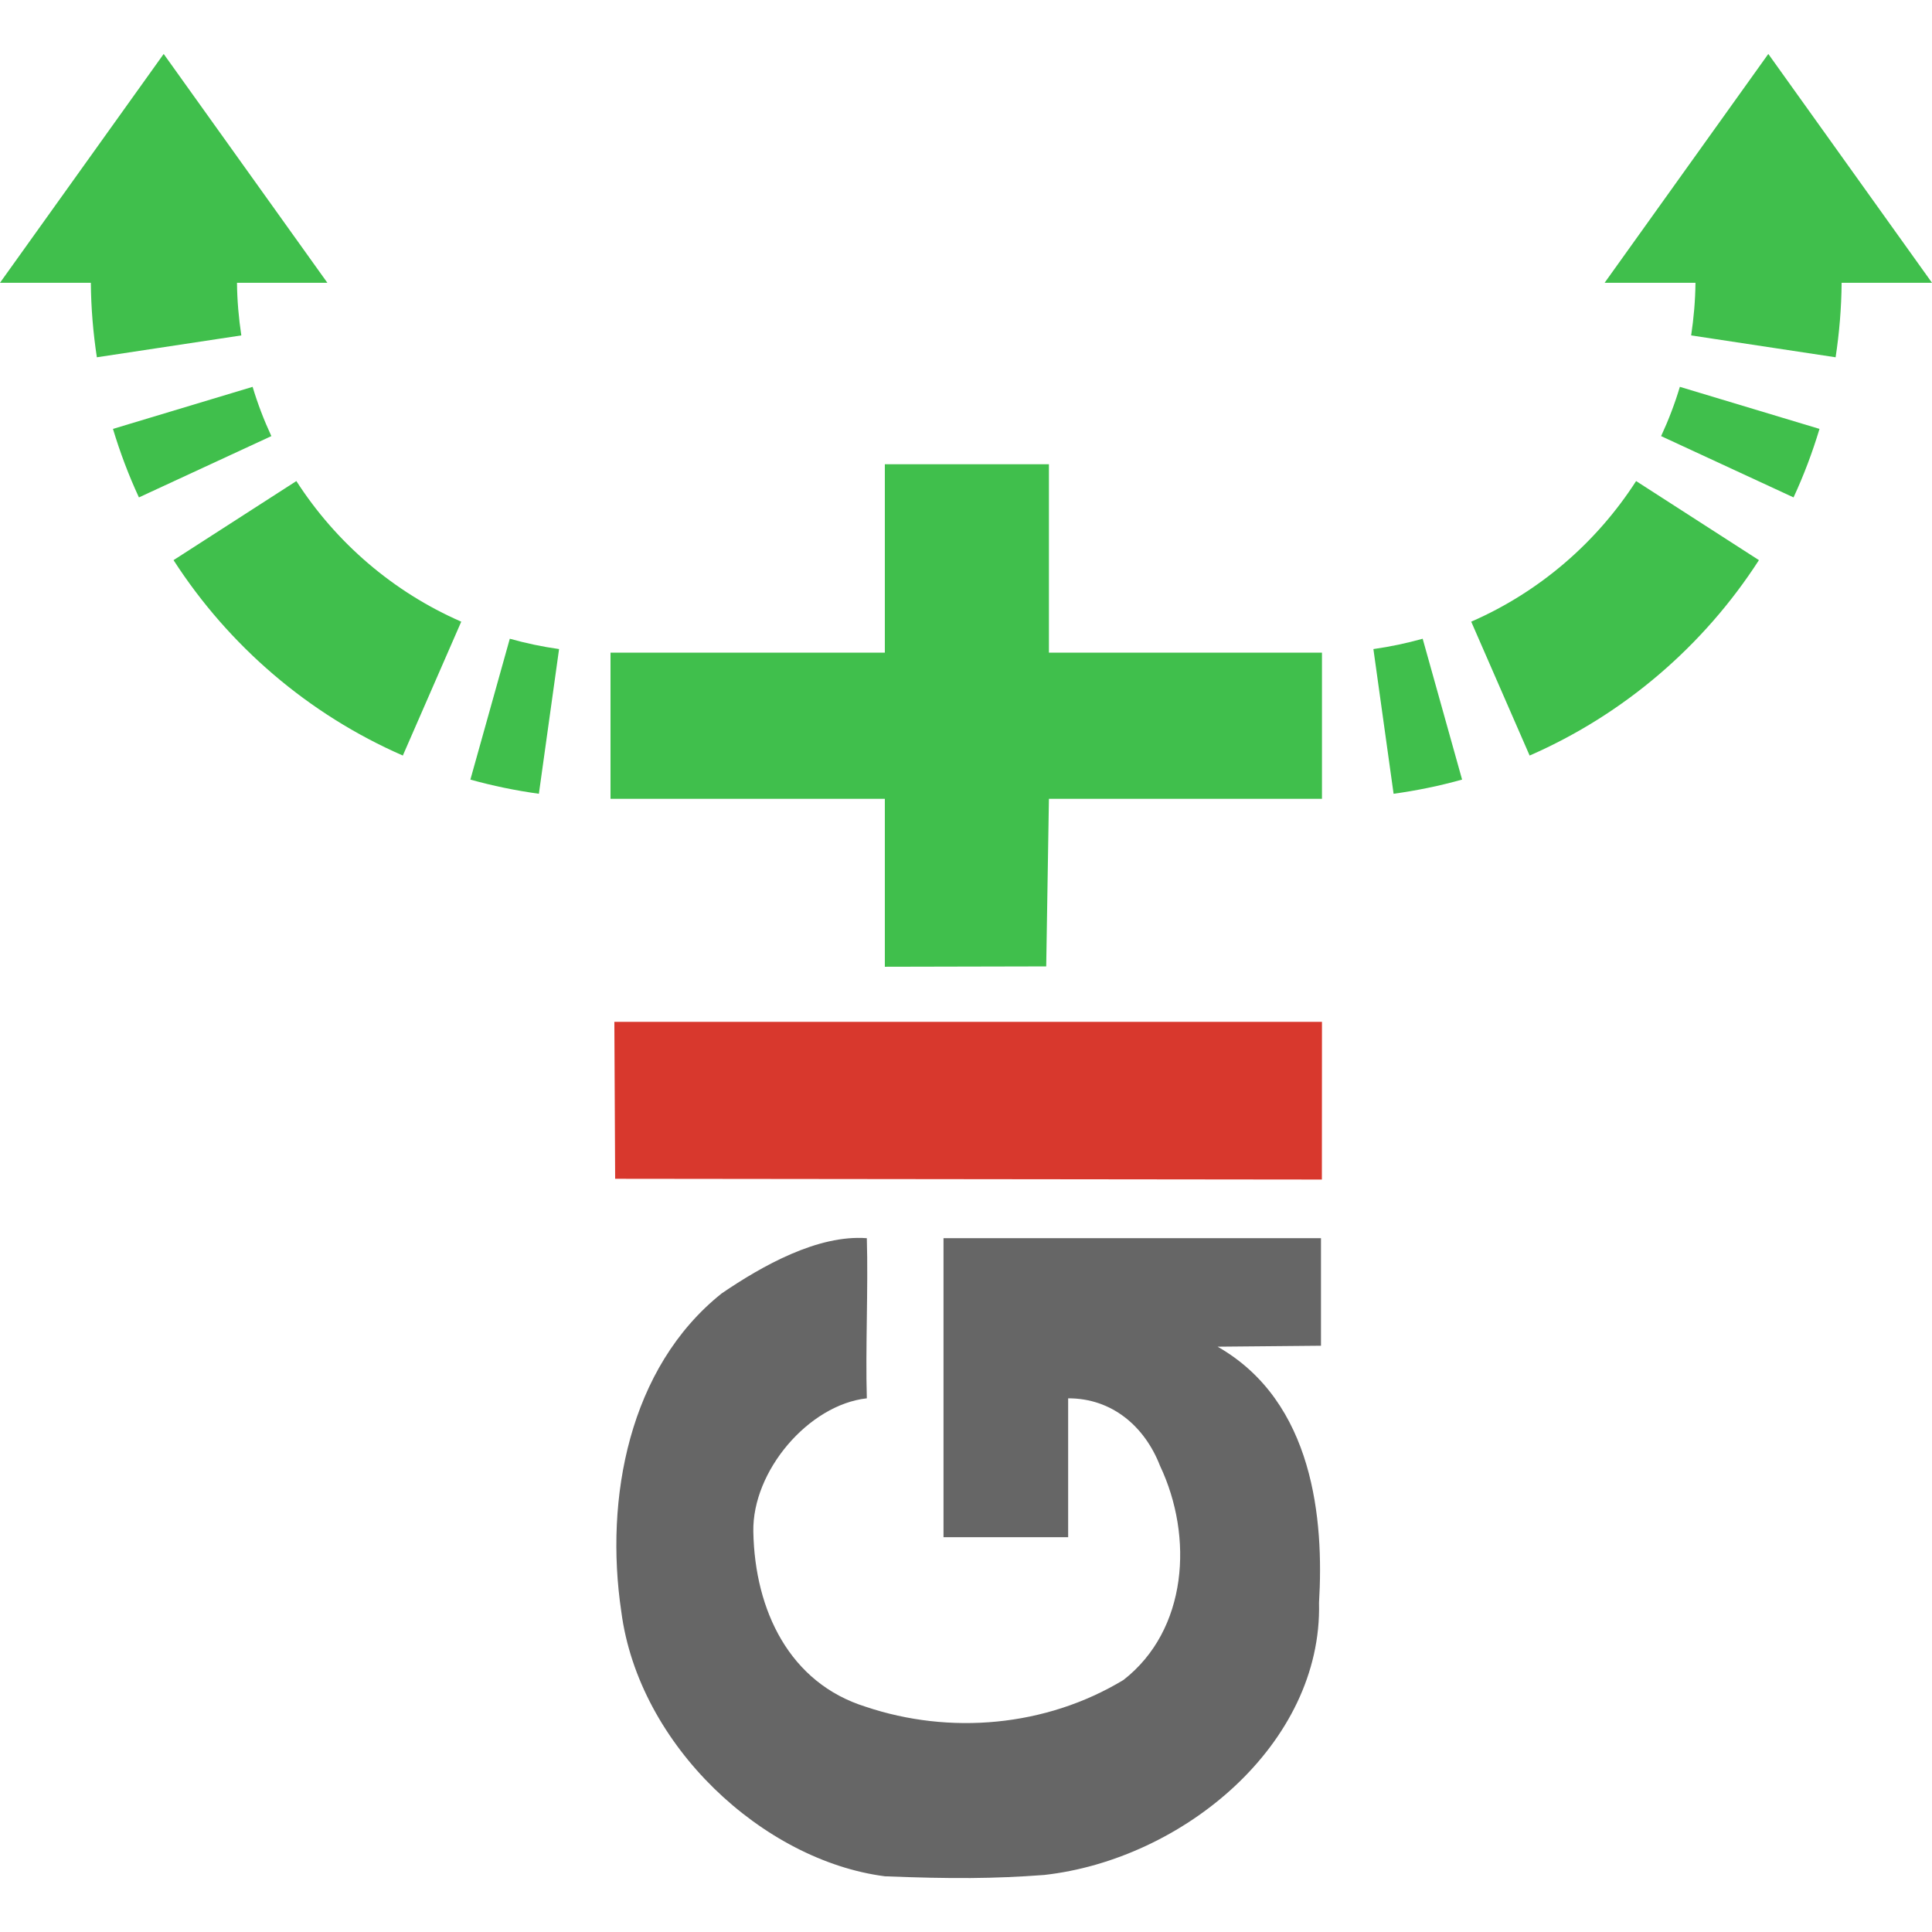 <svg viewBox="0 0 251.188 251.188" xmlns="http://www.w3.org/2000/svg"><path d="m115.04 243.943c-15.769-2.032-31.999-16.942-34.266-34.434-2.175-14.624.963-31.694 13.051-41.345 5.302-3.614 12.515-7.663 18.875-7.181.191 6.474-.19 14.344 0 20.818-7.576.843-14.909 9.454-14.756 17.339.186 10.26 4.726 19.687 14.598 22.758 10.919 3.674 23.417 2.629 33.525-3.479 8.35-6.506 9.122-18.618 4.755-27.836-1.964-5.072-6.199-8.796-11.946-8.781v18.058h-16.206v-38.876h49.077v13.98l-13.442.124c12.544 7.151 13.83 22.584 13.187 33.291.452 18.393-17.719 33.389-35.742 35.394-6.52.489-12.037.515-20.708.172z" fill="#666"/><path d="m79.978 153.26-.103-20.402h92l-.011 20.5-91.886-.098z" fill="#d8382d"/><g fill="#40bf4c"><path d="m115.042 125.691v-21.833h-35.667v-19h35.667v-24.5h21.333v24.5h35.5v19h-35.5l-.352 21.788-20.982.046z"/><g fill-rule="evenodd"><path d="m21.281 7.014-21.281 29.75h11.812c.024 3.288.302 6.527.781 9.688l18.781-2.844c-.336-2.235-.538-4.521-.562-6.844h11.75zm11.562 43.281-18.156 5.469c.924 3.063 2.047 6.043 3.375 8.906l17.219-7.969c-.956-2.063-1.776-4.198-2.438-6.406zm5.688 12.25-15.969 10.281c7.185 11.142 17.546 20.048 29.812 25.406l7.594-17.406c-8.832-3.854-16.273-10.257-21.438-18.281zm27.75 20.5-5.125 18.313c2.9.811 5.866 1.421 8.906 1.844l2.625-18.813c-2.184-.307-4.321-.76-6.406-1.344z"/><path d="m229.906 7.014-21.281 29.75h11.812c-.024 2.323-.227 4.609-.562 6.844l18.781 2.844c.479-3.16.757-6.399.781-9.688h11.75zm-11.5 43.281c-.661 2.208-1.481 4.344-2.438 6.406l17.219 7.969c1.328-2.863 2.451-5.843 3.375-8.906zm-5.688 12.25c-5.164 8.025-12.606 14.427-21.438 18.281l7.594 17.406c12.266-5.359 22.627-14.265 29.812-25.406zm-27.75 20.5c-2.085.583-4.222 1.036-6.406 1.344l2.625 18.813c3.04-.422 6.007-1.033 8.906-1.844z"/></g></g></svg>